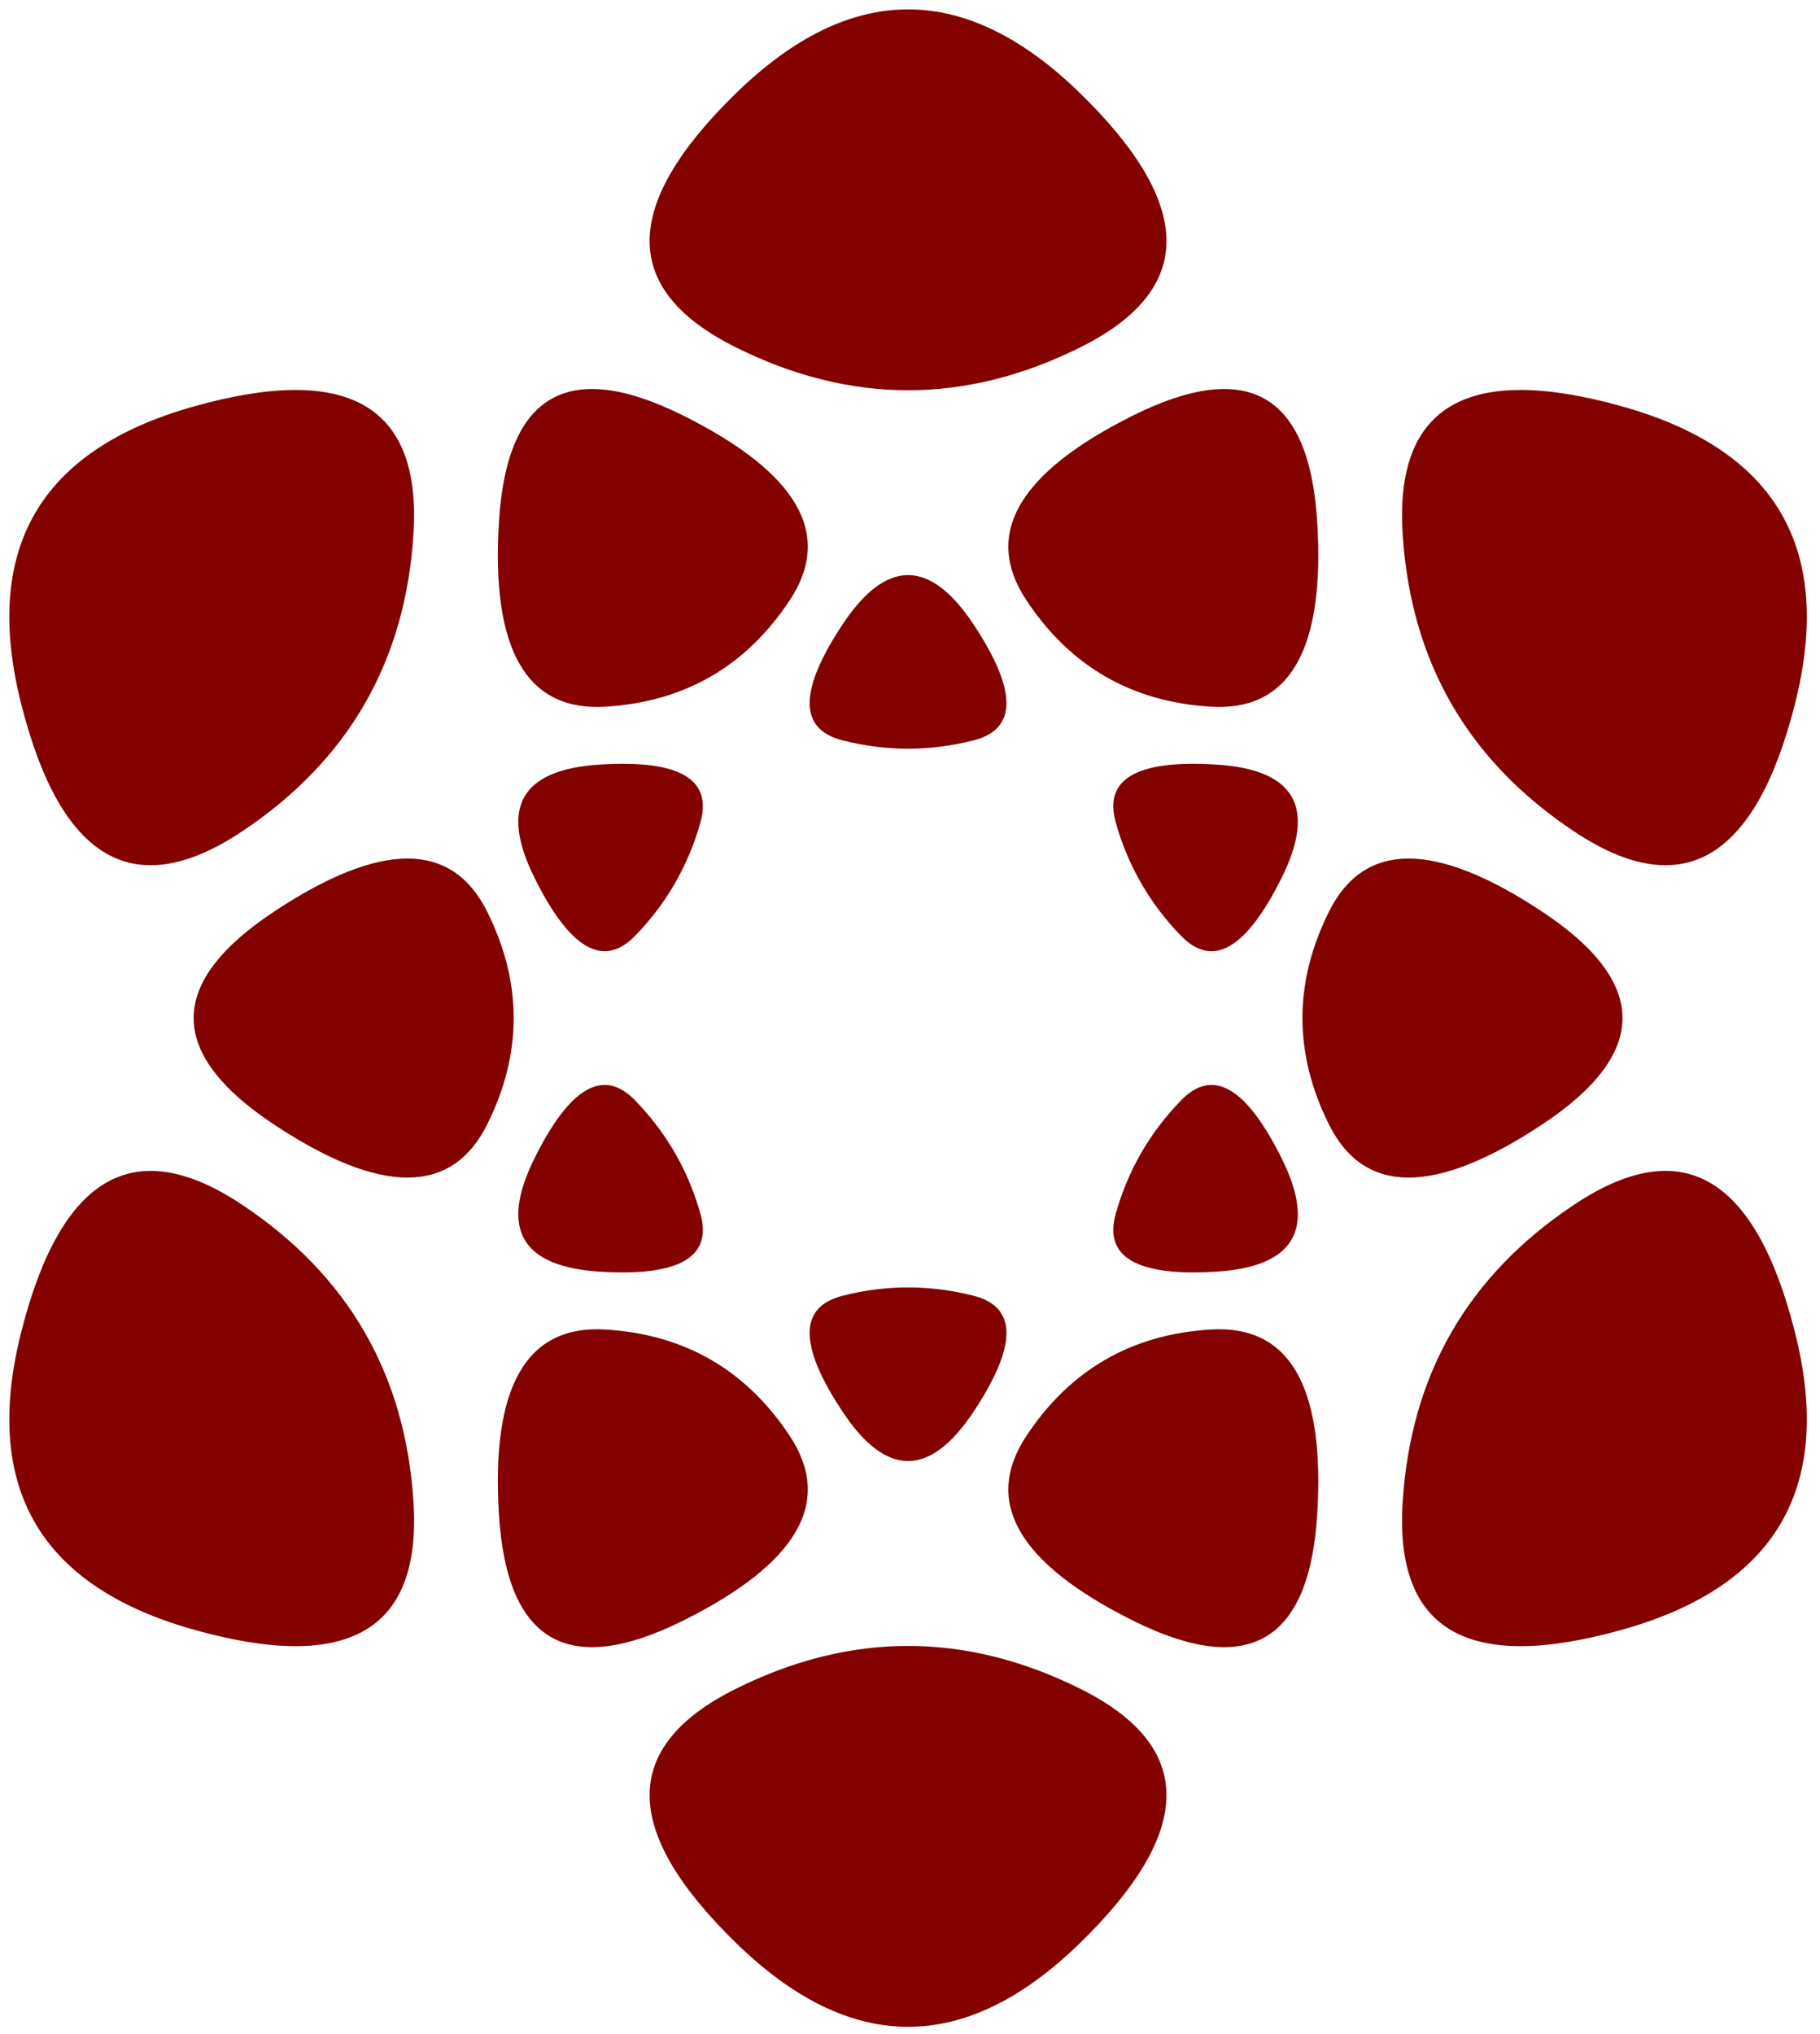 <svg fill-rule="evenodd" stroke-linejoin="round" stroke-miterlimit="2" clip-rule="evenodd" viewBox="0 0 162 181" xmlns="http://www.w3.org/2000/svg">
  <defs></defs>
  <path fill-rule="nonzero" d="M 96.162 150.272 C 85.942 145.184 75.714 145.184 65.494 150.272 C 55.266 155.36 55.266 162.896 65.494 172.865 C 75.714 182.841 85.942 182.841 96.162 172.865 C 106.382 162.895 106.382 155.36 96.162 150.272 Z M 60.798 144.208 C 50.578 149.296 45.113 146.145 44.41 134.749 C 43.707 123.346 46.873 117.866 53.906 118.302 C 60.938 118.731 66.404 121.889 70.293 127.761 C 74.183 133.633 71.018 139.12 60.798 144.208 Z M 117.246 134.749 C 116.544 146.145 111.078 149.296 100.858 144.208 C 90.638 139.12 87.473 133.633 91.363 127.761 C 95.253 121.889 100.718 118.731 107.751 118.302 C 114.784 117.866 117.949 123.346 117.246 134.749 Z M 140.179 107.15 C 130.661 113.458 125.551 122.31 124.849 133.714 C 124.146 145.11 130.669 148.874 144.416 145.006 C 158.164 141.139 163.274 132.286 159.746 118.45 C 156.219 104.606 149.704 100.842 140.179 107.15 L 140.179 107.15 Z M 36.808 133.714 C 36.105 122.31 30.995 113.458 21.478 107.15 C 11.952 100.842 5.429 104.606 1.909 118.45 C -1.618 132.287 3.492 141.139 17.239 145.006 C 30.988 148.874 37.51 145.11 36.808 133.714 L 36.808 133.714 Z M 86.667 115.3 C 82.837 114.309 78.818 114.309 74.989 115.3 C 71.092 116.29 71.092 119.73 74.989 125.601 C 78.879 131.473 82.777 131.473 86.667 125.601 C 90.557 119.729 90.557 116.291 86.667 115.3 Z M 62.344 108 C 61.256 104.133 59.311 100.768 56.509 97.891 C 53.699 95.014 50.726 96.73 47.59 103.038 C 44.447 109.346 46.392 112.718 53.425 113.155 C 60.458 113.584 63.431 111.868 62.344 108 L 62.344 108 Z M 105.147 97.891 C 102.345 100.768 100.4 104.133 99.313 108.001 C 98.225 111.868 101.198 113.584 108.231 113.155 C 115.264 112.719 117.209 109.346 114.066 103.038 C 110.923 96.73 107.95 95.014 105.147 97.891 L 105.147 97.891 Z M 137.28 81.126 C 146.798 87.434 146.798 93.742 137.28 100.051 C 127.755 106.359 121.424 106.359 118.289 100.051 C 115.146 93.742 115.146 87.434 118.289 81.126 C 121.424 74.818 127.755 74.818 137.28 81.126 Z M 24.376 100.051 C 14.858 93.742 14.858 87.434 24.376 81.126 C 33.894 74.818 40.224 74.818 43.367 81.126 C 46.51 87.434 46.51 93.742 43.367 100.051 C 40.224 106.359 33.894 106.359 24.377 100.051 L 24.376 100.051 Z M 99.313 73.176 C 100.368 76.988 102.376 80.47 105.147 83.293 C 107.95 86.163 110.923 84.446 114.067 78.138 C 117.209 71.83 115.264 68.458 108.231 68.028 C 101.198 67.593 98.225 69.308 99.313 73.176 Z M 56.509 83.293 C 59.281 80.47 61.289 76.989 62.344 73.176 C 63.431 69.308 60.458 67.593 53.424 68.029 C 46.392 68.458 44.447 71.83 47.59 78.139 C 50.726 84.446 53.698 86.162 56.509 83.293 L 56.509 83.293 Z M 124.849 47.47 C 125.551 58.866 130.661 67.718 140.179 74.026 C 149.704 80.335 156.219 76.57 159.747 62.734 C 163.274 48.89 158.164 40.038 144.417 36.17 C 130.669 32.302 124.146 36.066 124.849 47.47 L 124.849 47.47 Z M 21.477 74.026 C 30.995 67.718 36.105 58.866 36.807 47.47 C 37.51 36.066 30.987 32.302 17.24 36.17 C 3.492 40.038 -1.618 48.89 1.91 62.734 C 5.43 76.57 11.952 80.334 21.477 74.026 Z M 74.989 65.876 C 78.879 66.868 82.777 66.868 86.667 65.876 C 90.557 64.886 90.557 61.454 86.667 55.576 C 82.777 49.703 78.879 49.703 74.989 55.576 C 71.092 61.454 71.092 64.886 74.989 65.876 Z M 100.859 36.969 C 111.079 31.881 116.544 35.039 117.246 46.435 C 117.949 57.831 114.784 63.318 107.751 62.882 C 100.718 62.445 95.253 59.295 91.363 53.416 C 87.473 47.544 90.638 42.064 100.858 36.969 L 100.859 36.969 Z M 44.41 46.435 C 45.113 35.039 50.578 31.881 60.798 36.969 C 71.018 42.064 74.183 47.544 70.293 53.416 C 66.403 59.296 60.938 62.446 53.906 62.882 C 46.873 63.318 43.707 57.831 44.41 46.435 L 44.41 46.435 Z M 65.494 30.905 C 75.714 36 85.942 36 96.162 30.905 C 106.382 25.817 106.382 18.288 96.162 8.312 C 85.942 -1.657 75.714 -1.657 65.494 8.312 C 55.266 18.288 55.266 25.817 65.494 30.905 L 65.494 30.905 Z" style="stroke-opacity: 0.52; fill: rgb(131, 2, 0);"></path>
</svg>